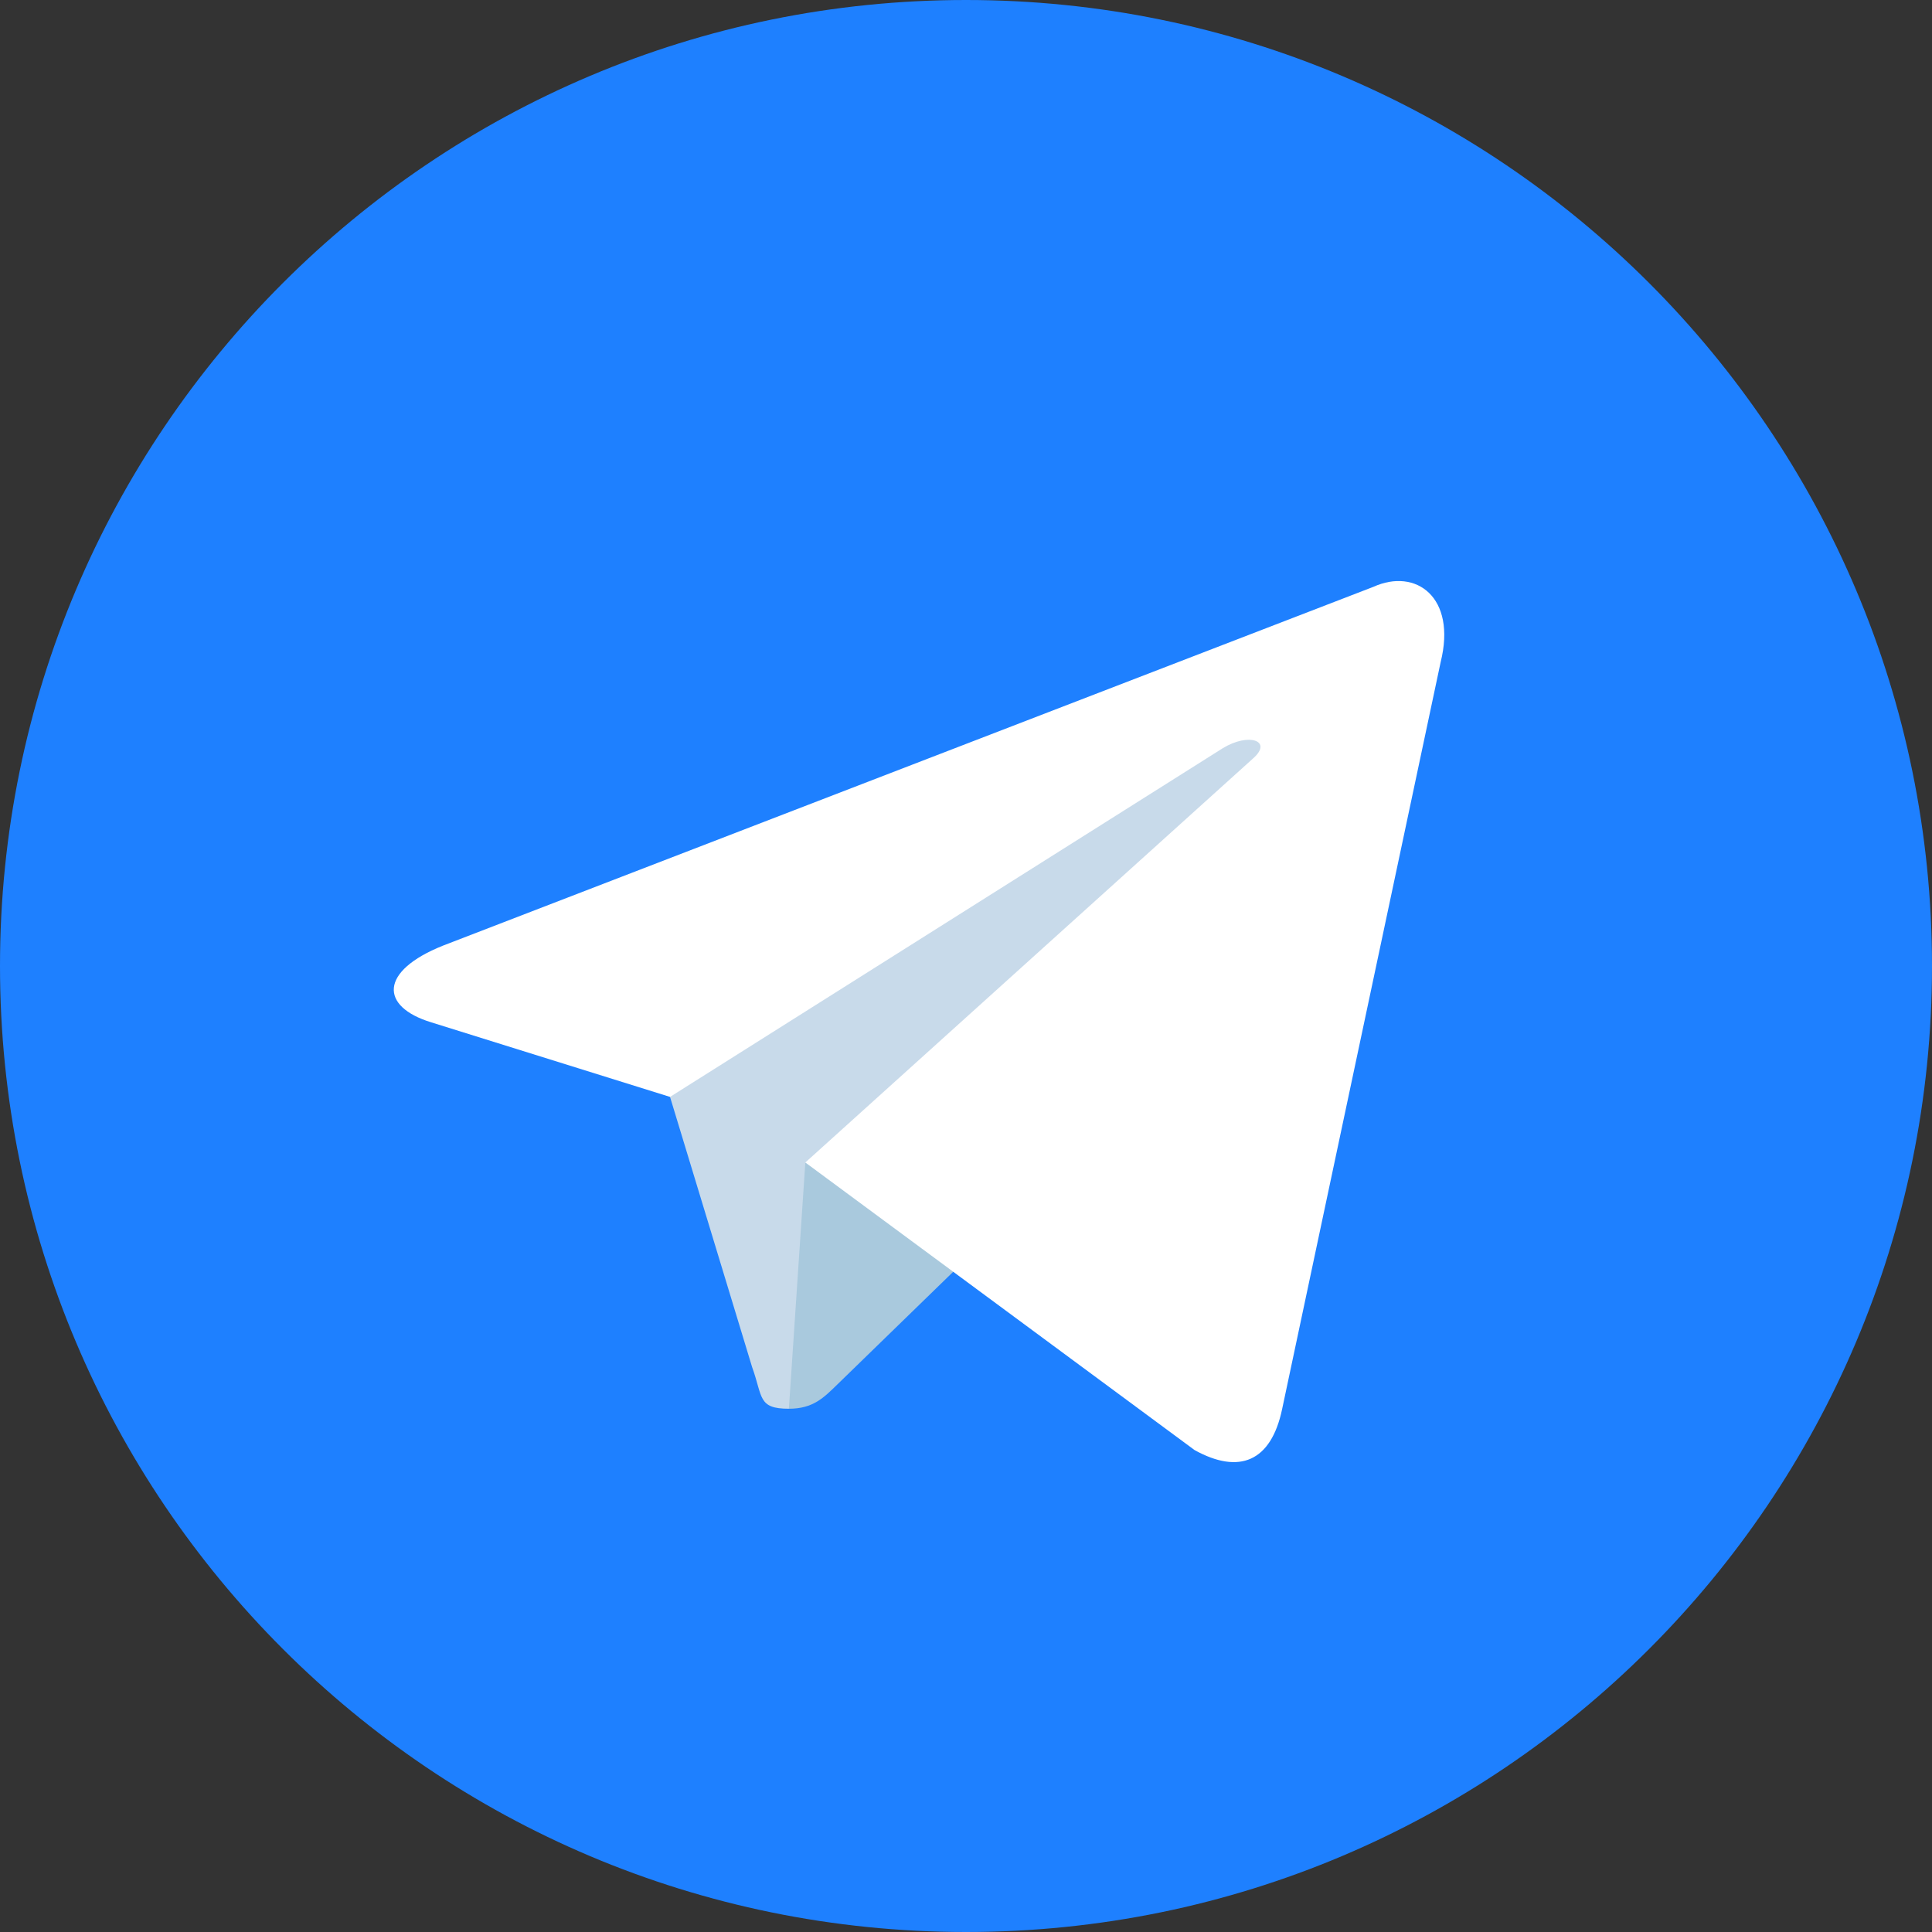 <svg class="footer_05_social-icon" xmlns="http://www.w3.org/2000/svg" width="100%" viewBox="0 0 37 37"
     fill="none">
    <rect x="0" y="0" width="37" height="37" fill="#333333" stroke="none"/>
    <g clip-path="url(#clip0_317_1021)">
        <path
                d="M18.5 37C28.717 37 37 28.717 37 18.5C37 8.283 28.717 0 18.5 0C8.283 0 0 8.283 0 18.5C0 28.717 8.283 37 18.5 37Z"
                fill="url(#paint0_linear_317_1021)"></path>
        <path d="M15.108 26.979C14.509 26.979 14.611 26.753 14.404 26.182L12.642 20.382L26.208 12.334"
              fill="#C8DAEA"></path>
        <path d="M15.108 26.979C15.571 26.979 15.775 26.768 16.033 26.517L18.5 24.118L15.423 22.263"
              fill="#A9C9DD"></path>
        <path
                d="M15.423 22.263L22.878 27.771C23.729 28.241 24.343 27.998 24.555 26.982L27.59 12.681C27.9 11.435 27.115 10.87 26.301 11.239L8.481 18.111C7.264 18.599 7.272 19.277 8.259 19.579L12.832 21.007L23.419 14.328C23.919 14.024 24.378 14.188 24.001 14.522"
                fill="url(#paint1_linear_317_1021)"></path>
    </g>
    <defs>
        <linearGradient id="paint0_linear_317_1021" x1="24.668" y1="6.168" x2="15.418" y2="27.75"
                        gradientUnits="userSpaceOnUse">
            <stop offset="1" stop-color="#1E80FF"></stop>
        </linearGradient>
        <linearGradient id="paint1_linear_317_1021" x1="20.813" y1="18.5" x2="23.709" y2="25.088"
                        gradientUnits="userSpaceOnUse">
            <stop offset="1" stop-color="white"></stop>
        </linearGradient>
        <clipPath id="clip0_317_1021">
            <rect width="37" height="37" fill="white"></rect>
        </clipPath>
    </defs>
</svg>